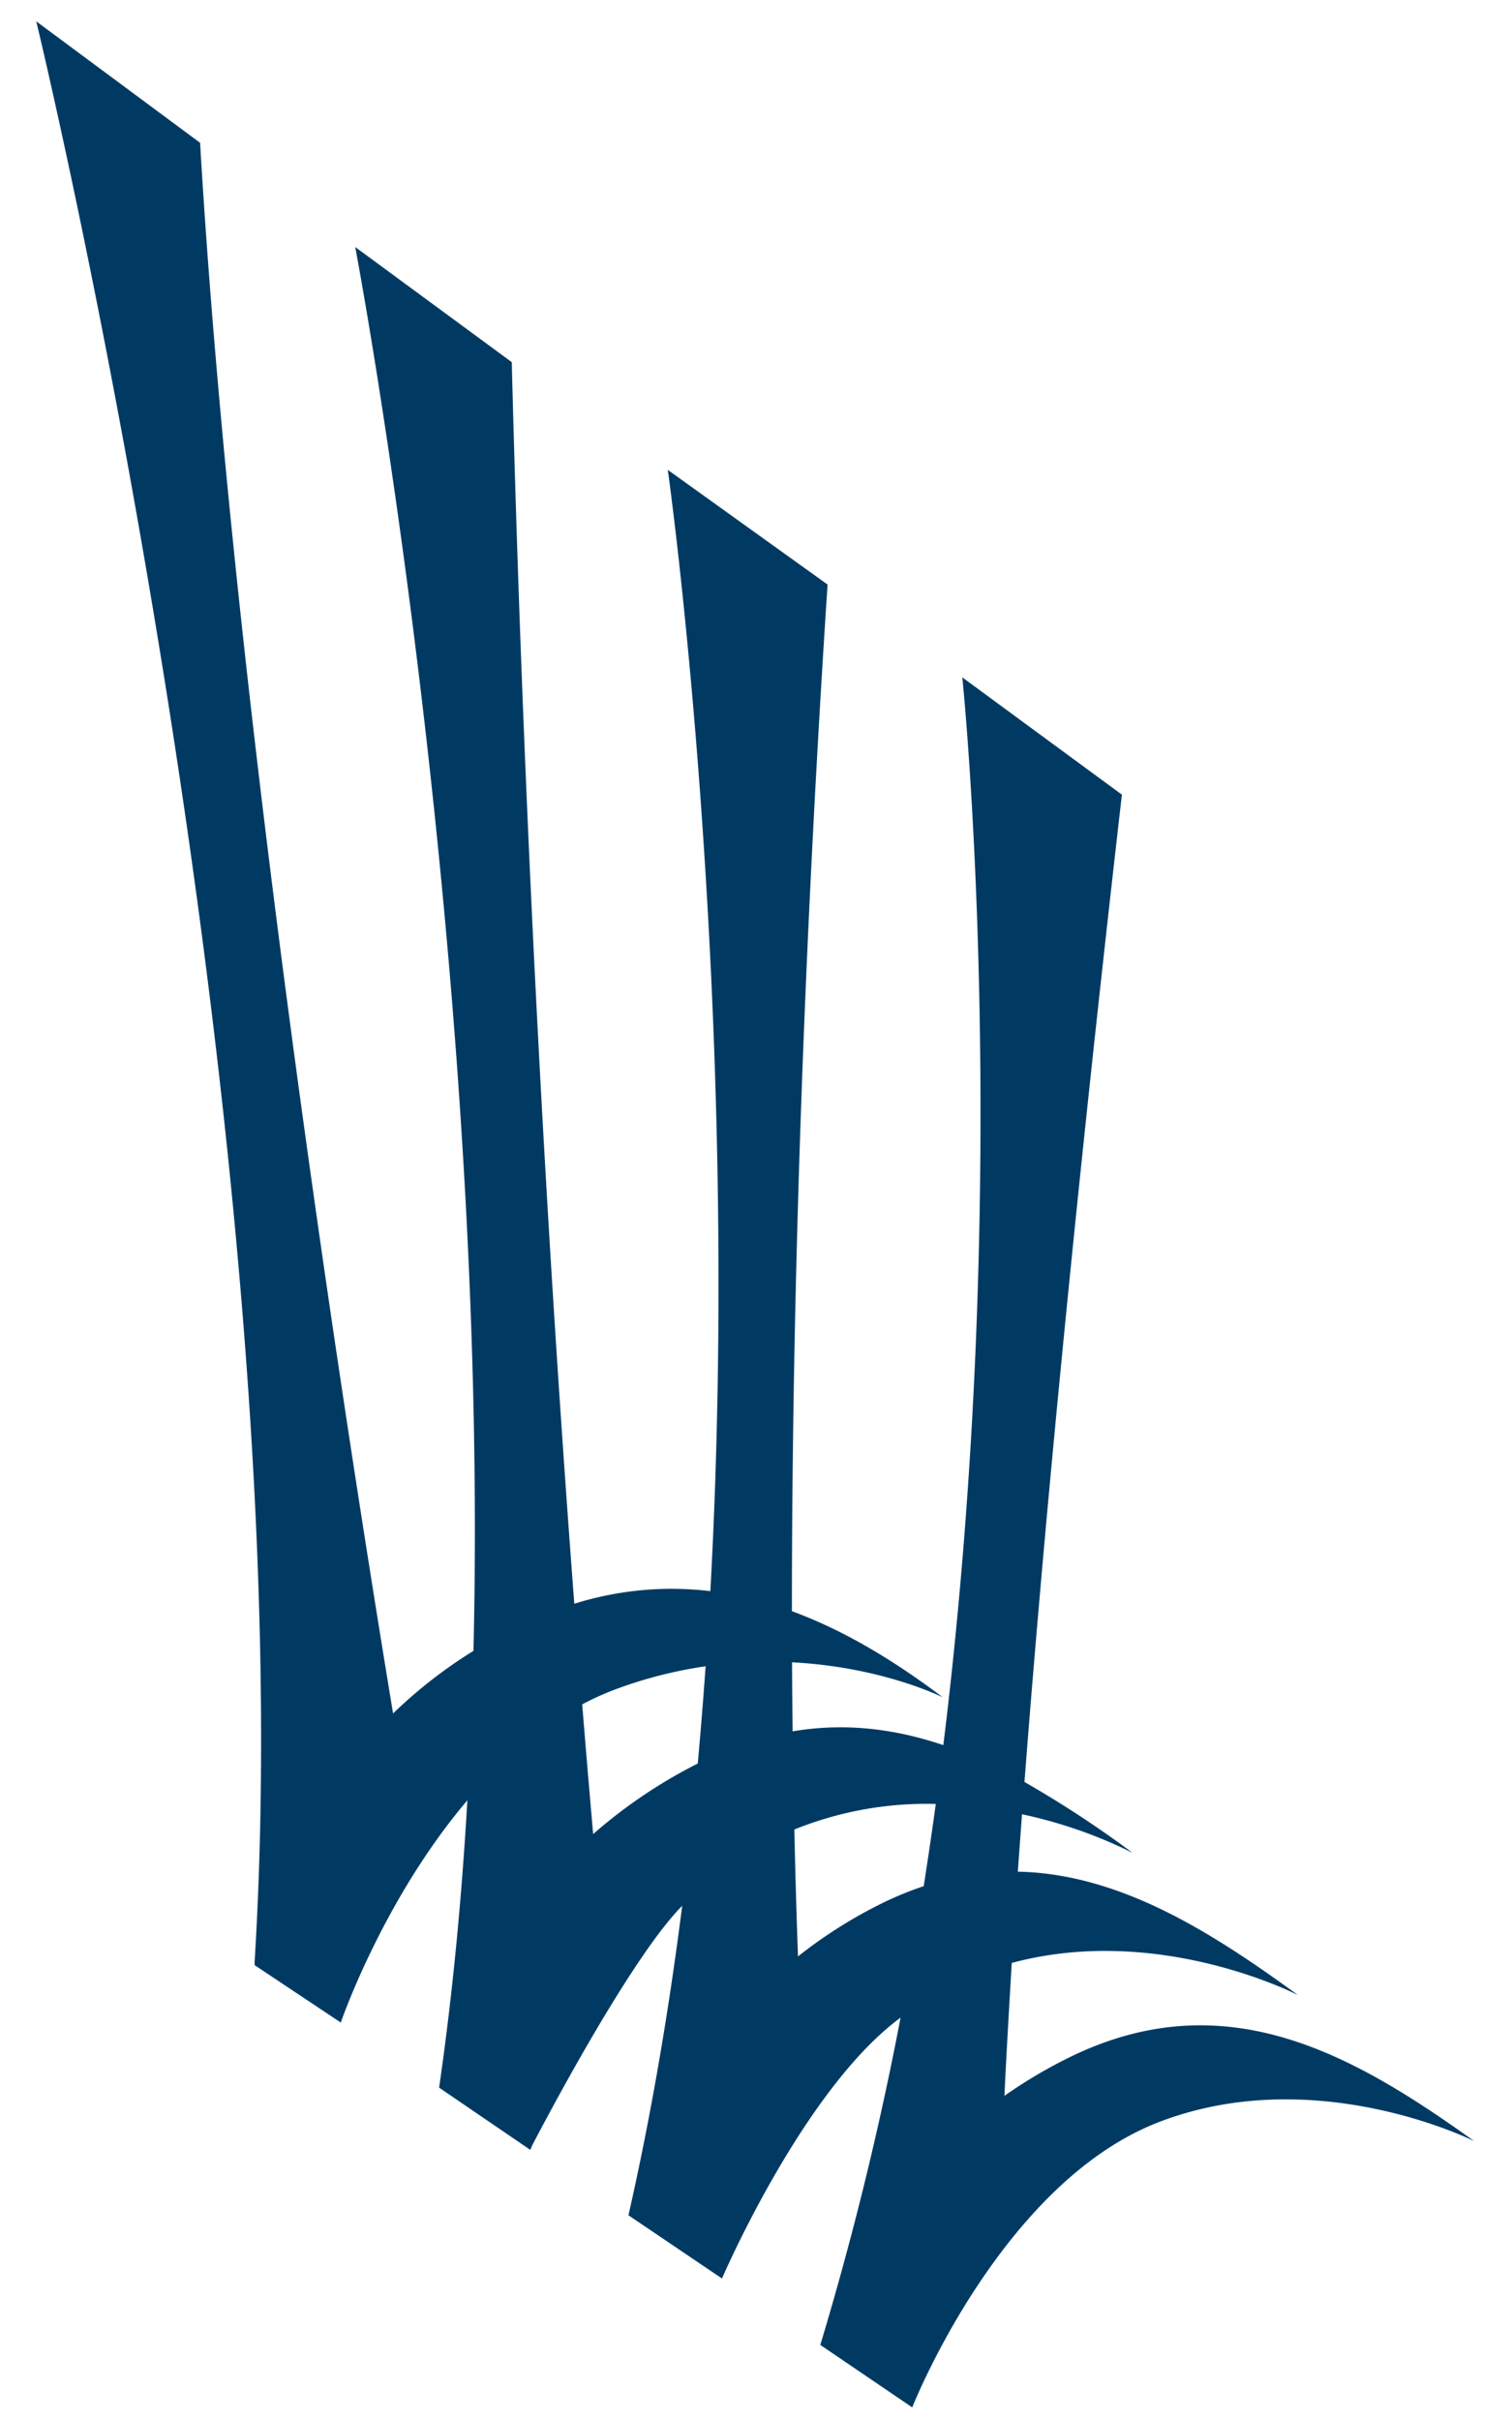 <svg id="Layer_1" data-name="Layer 1" xmlns="http://www.w3.org/2000/svg" viewBox="0 0 360 576"><defs><style>.cls-1{fill:#003a63;}</style></defs><title>Lever Press</title><path class="cls-1" d="M254.53,489.73a114.53,114.53,0,0,0-15.38,9.12c.4-8.58,1-19.08,1.74-31.63,35.11-9.5,68.16,7.65,68.16,7.65-20.32-14.78-42.21-28.88-66.71-29.38q.47-6.56,1-13.66A110.48,110.48,0,0,1,269.65,441a258.33,258.33,0,0,0-25.73-16.86c4.11-53.57,11.14-130,23.2-235l-38-27.91s12.29,117.92-4.52,254.14c-11.36-3.84-23.26-5.42-35.88-3.28q-.09-7.87-.14-16.43c21.52,1.09,35.89,8.33,35.89,8.33-11.2-8.45-23.15-15.82-35.92-20.5,0-59.86,1.79-142.05,8.49-244.36L159,111.84s17.87,126.24,10.13,266.88a77.39,77.39,0,0,0-32.39,3C131.54,313.38,125,209.43,121.85,86.2L84.58,58.8s32.09,169,28.15,334.13a113.4,113.4,0,0,0-19.14,14.9c-11.41-69-38.08-240-45.95-373.84L8.63,5.08s64.17,264.21,52,461.73l0,.28,0,0c0,.21,0,.43,0,.65L81.14,481.4s9.93-29.11,30.14-52.9c-1.35,23.3-3.52,46.26-6.73,68.39l21.72,14.82.41-1s22.64-43.91,35.75-57.1c-3.17,24.91-7.35,49.67-12.8,73.66l22.27,15.05s19.35-45.05,42.52-62.09a769.14,769.14,0,0,1-19.11,77.9L217.2,573s21-53.31,58.68-67.89c37.41-14.44,75.12,4.51,75.12,4.51C322.71,489.4,292,471.27,254.53,489.73Zm-113.3-53.19c-.77-8.69-1.65-19-2.61-30.87a67.49,67.49,0,0,1,8.27-3.71A104.81,104.81,0,0,1,168,396.6q-.81,11.55-1.87,23.15A119.4,119.4,0,0,0,141.23,436.54Zm68.23,16.74A112.43,112.43,0,0,0,190,465.66c-.31-8.48-.62-18.57-.87-30.19.17-.07.32-.15.49-.21a84,84,0,0,1,33.19-5.89q-1.34,9.74-2.88,19.57A79,79,0,0,0,209.46,453.28Z"/></svg>